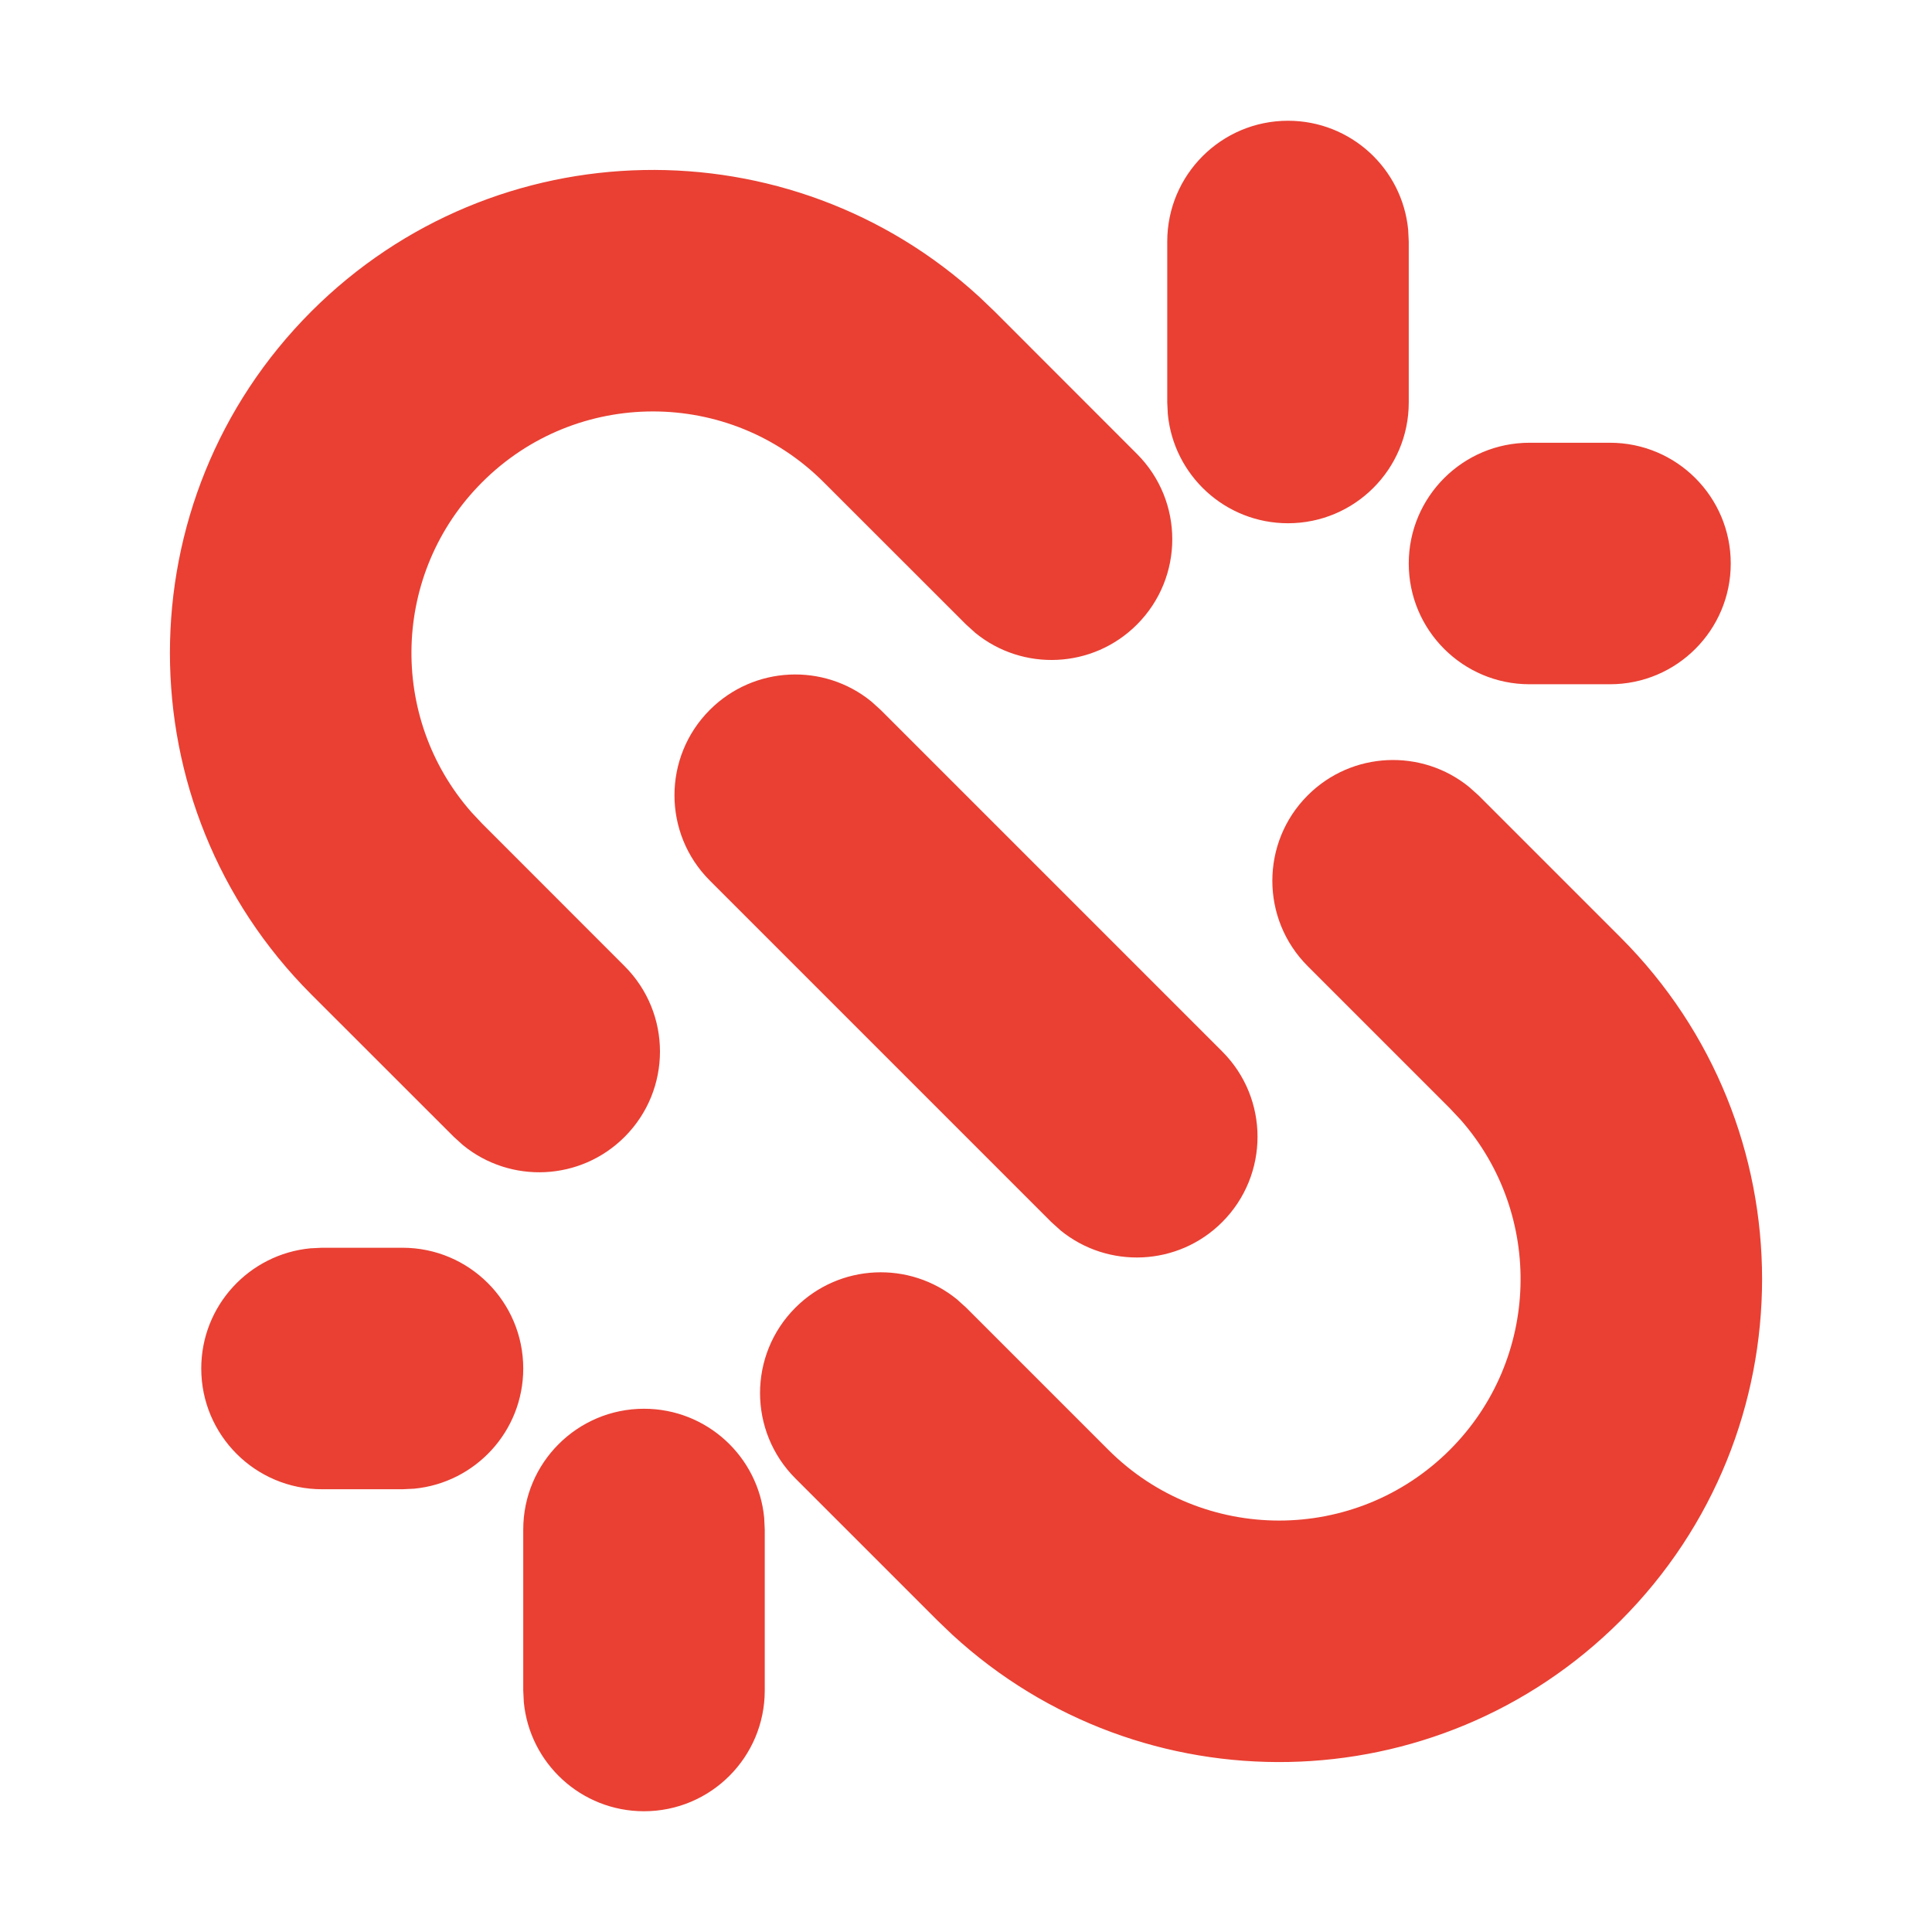 <svg width="24" height="24" viewBox="0 0 24 24" fill="none" xmlns="http://www.w3.org/2000/svg">
<g clip-path="url(#clip0_148_9307)">
<path d="M8 17.5C8.78 17.5 9.421 18.095 9.493 18.855L9.5 19V21C9.5 21.828 8.829 22.5 8 22.5C7.22 22.5 6.58 21.905 6.507 21.145L6.5 21V19C6.5 18.172 7.172 17.5 8 17.5ZM16.245 9.88C16.794 9.331 17.663 9.297 18.252 9.778L18.366 9.88L20.132 11.646C22.475 13.989 22.475 17.788 20.132 20.132C17.849 22.415 14.184 22.473 11.83 20.307L11.647 20.132L9.881 18.366C9.295 17.78 9.295 16.83 9.881 16.244C10.43 15.695 11.299 15.661 11.888 16.141L12.002 16.244L13.768 18.01C14.94 19.182 16.839 19.182 18.011 18.01C19.135 16.886 19.18 15.09 18.146 13.912L18.011 13.768L16.245 12.002C15.659 11.416 15.659 10.466 16.245 9.88ZM5 15.5C5.829 15.5 6.5 16.172 6.5 17C6.5 17.78 5.905 18.42 5.145 18.493L5 18.5H4C3.172 18.5 2.5 17.828 2.5 17C2.5 16.22 3.095 15.58 3.856 15.507L4 15.5H5ZM8.818 8.818C9.367 8.269 10.236 8.234 10.825 8.715L10.939 8.818L15.182 13.061C15.768 13.646 15.768 14.596 15.182 15.182C14.633 15.731 13.764 15.765 13.175 15.285L13.061 15.182L8.818 10.939C8.232 10.354 8.232 9.404 8.818 8.818ZM3.868 3.868C6.152 1.585 9.817 1.527 12.171 3.693L12.354 3.868L14.123 5.638C14.709 6.224 14.709 7.173 14.123 7.759C13.574 8.308 12.705 8.343 12.116 7.862L12.002 7.759L10.232 5.99C9.061 4.818 7.161 4.818 5.99 5.99C4.865 7.114 4.82 8.91 5.855 10.088L5.99 10.232L7.759 12.002C8.345 12.588 8.345 13.537 7.759 14.123C7.21 14.672 6.341 14.707 5.752 14.226L5.638 14.123L3.868 12.354C1.525 10.01 1.525 6.211 3.868 3.868ZM20 5.5C20.828 5.5 21.5 6.172 21.5 7C21.5 7.828 20.828 8.5 20 8.5H19C18.172 8.5 17.5 7.828 17.5 7C17.5 6.172 18.172 5.5 19 5.5H20ZM16 1.5C16.78 1.5 17.421 2.095 17.493 2.856L17.5 3V5C17.5 5.828 16.828 6.5 16 6.5C15.22 6.5 14.58 5.905 14.507 5.144L14.5 5V3C14.5 2.172 15.172 1.5 16 1.5Z" fill="#E94033"/>
</g>
<defs>
<clipPath id="clip0_148_9307">
<rect width="24" height="24" fill="white"/>
</clipPath>
</defs>
</svg>
